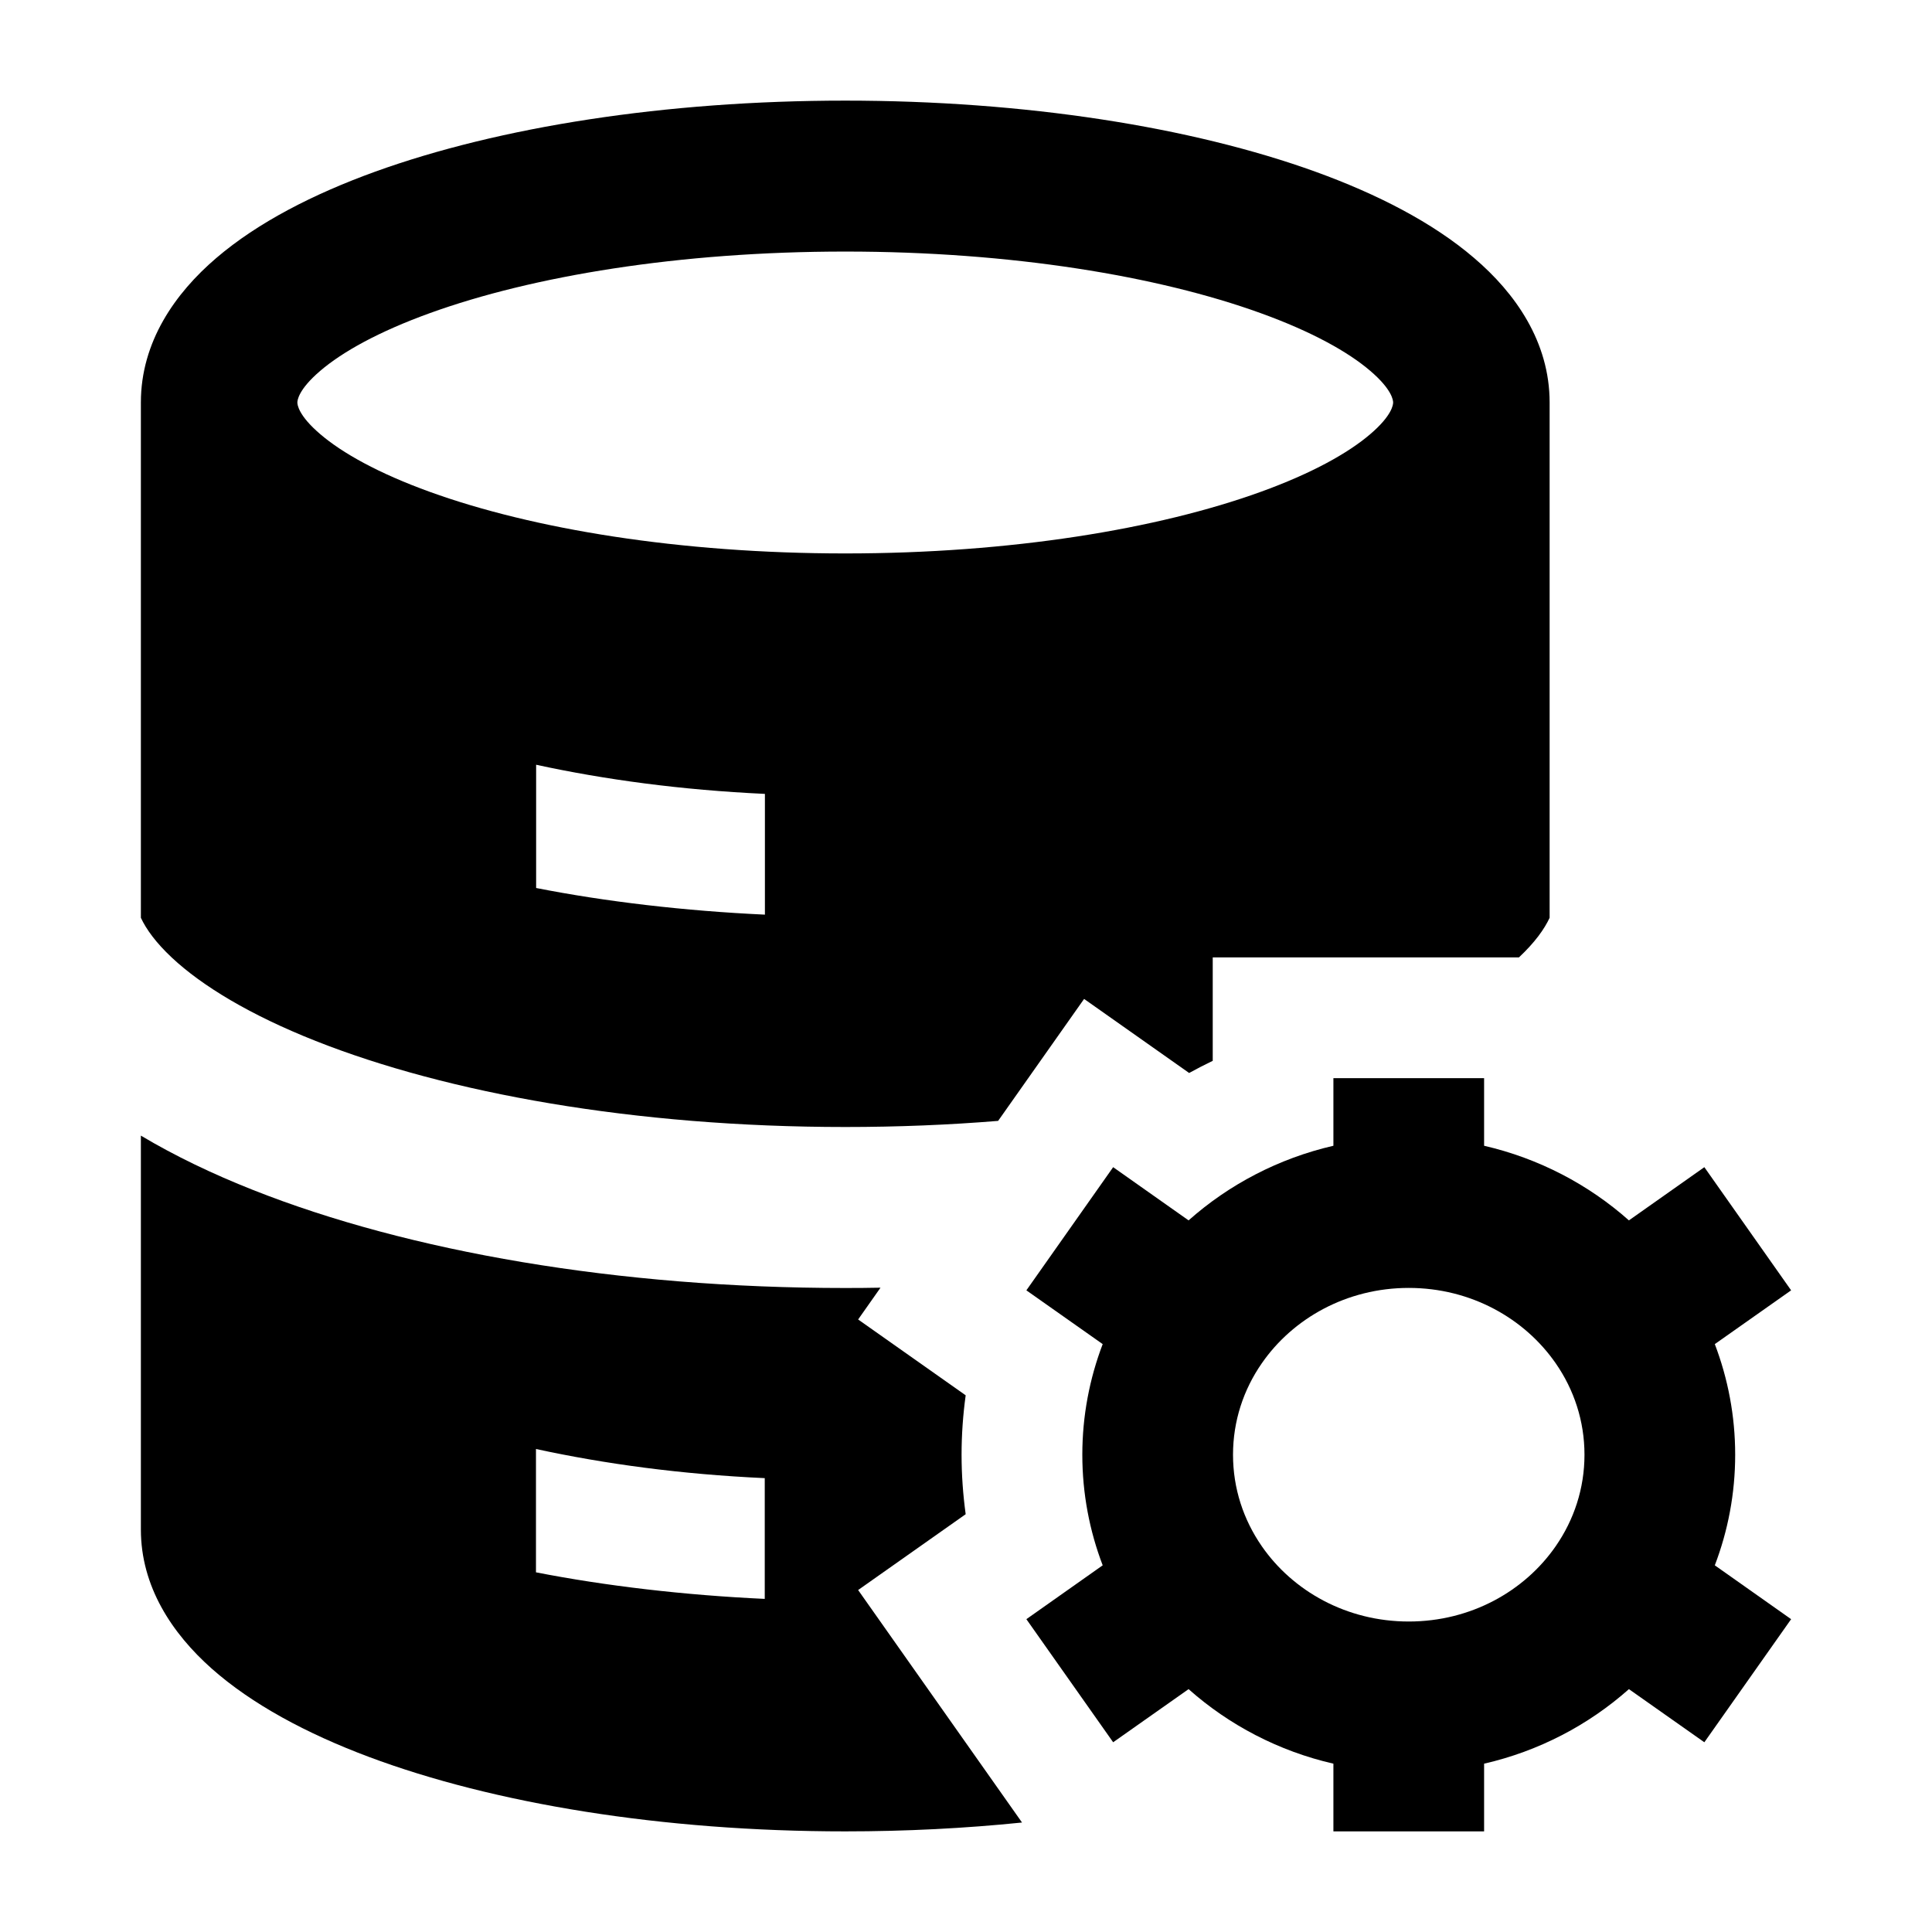 <svg width="24" height="24" viewBox="0 0 24 24" xmlns="http://www.w3.org/2000/svg">
    <path fill-rule="evenodd" clip-rule="evenodd" d="M16.564 14.233C15.884 14.39 15.267 14.714 14.765 15.16L13.828 14.499L12.75 16.029L13.698 16.697C13.535 17.125 13.445 17.588 13.445 18.071C13.445 18.555 13.535 19.018 13.698 19.445L12.75 20.114L13.828 21.643L14.765 20.983C15.267 21.429 15.884 21.753 16.564 21.909V22.75H18.436V21.909C19.116 21.753 19.733 21.429 20.235 20.983L21.172 21.643L22.25 20.114L21.302 19.445C21.465 19.018 21.555 18.555 21.555 18.071C21.555 17.588 21.465 17.125 21.302 16.697L22.25 16.029L21.172 14.499L20.235 15.16C19.733 14.714 19.116 14.39 18.436 14.233V13.393H16.564V14.233ZM17.5 15.999C16.728 15.999 16.06 16.378 15.674 16.936C15.447 17.263 15.317 17.653 15.317 18.071C15.317 18.49 15.447 18.879 15.674 19.207C16.06 19.765 16.728 20.143 17.5 20.143C18.272 20.143 18.94 19.765 19.326 19.207C19.553 18.879 19.683 18.49 19.683 18.071C19.683 17.653 19.553 17.263 19.326 16.936C18.94 16.378 18.272 15.999 17.5 15.999Z"/>
    <path fill-rule="evenodd" clip-rule="evenodd" d="M4.659 2.133C6.201 1.576 8.267 1.25 10.5 1.25C12.733 1.25 14.799 1.576 16.341 2.133C17.109 2.411 17.797 2.764 18.311 3.204C18.825 3.642 19.25 4.247 19.25 5V11.401C19.185 11.541 19.068 11.706 18.869 11.893H15.065V13.178C14.965 13.226 14.868 13.276 14.772 13.329L13.467 12.409L12.399 13.924C11.788 13.974 11.153 14 10.5 14C7.879 14 5.553 13.577 3.921 12.931C3.103 12.607 2.509 12.246 2.136 11.897C1.934 11.708 1.816 11.542 1.75 11.401V5C1.75 4.247 2.175 3.642 2.688 3.204C3.203 2.764 3.891 2.411 4.659 2.133ZM3.978 4.607C3.704 4.841 3.694 4.976 3.694 5C3.694 5.024 3.704 5.159 3.978 5.393C4.251 5.627 4.702 5.88 5.342 6.111C6.614 6.571 8.438 6.875 10.5 6.875C12.562 6.875 14.386 6.571 15.658 6.111C16.298 5.88 16.749 5.627 17.022 5.393C17.296 5.159 17.306 5.024 17.306 5C17.306 4.976 17.296 4.841 17.022 4.607C16.749 4.373 16.298 4.12 15.658 3.889C14.386 3.429 12.562 3.125 10.5 3.125C8.438 3.125 6.614 3.429 5.342 3.889C4.702 4.12 4.251 4.373 3.978 4.607ZM6.66 9.5C7.519 9.686 8.458 9.813 9.502 9.862V11.362C8.506 11.316 7.524 11.201 6.66 11.031V9.5Z"/>
    <path fill-rule="evenodd" clip-rule="evenodd" d="M10.938 15.996C10.793 15.999 10.647 16 10.5 16C7.68 16 5.079 15.549 3.145 14.783C2.644 14.585 2.174 14.36 1.75 14.107V19C1.75 19.706 2.134 20.288 2.631 20.729C3.129 21.17 3.807 21.534 4.58 21.824C6.131 22.405 8.225 22.75 10.5 22.75C11.256 22.75 11.993 22.712 12.696 22.64L10.66 19.752L11.996 18.81C11.963 18.568 11.945 18.322 11.945 18.071C11.945 17.821 11.963 17.574 11.996 17.333L10.66 16.391L10.938 15.996ZM9.5 18.362C8.456 18.314 7.517 18.186 6.658 18V19.532C7.522 19.701 8.504 19.816 9.5 19.862V18.362Z"/>
</svg>
